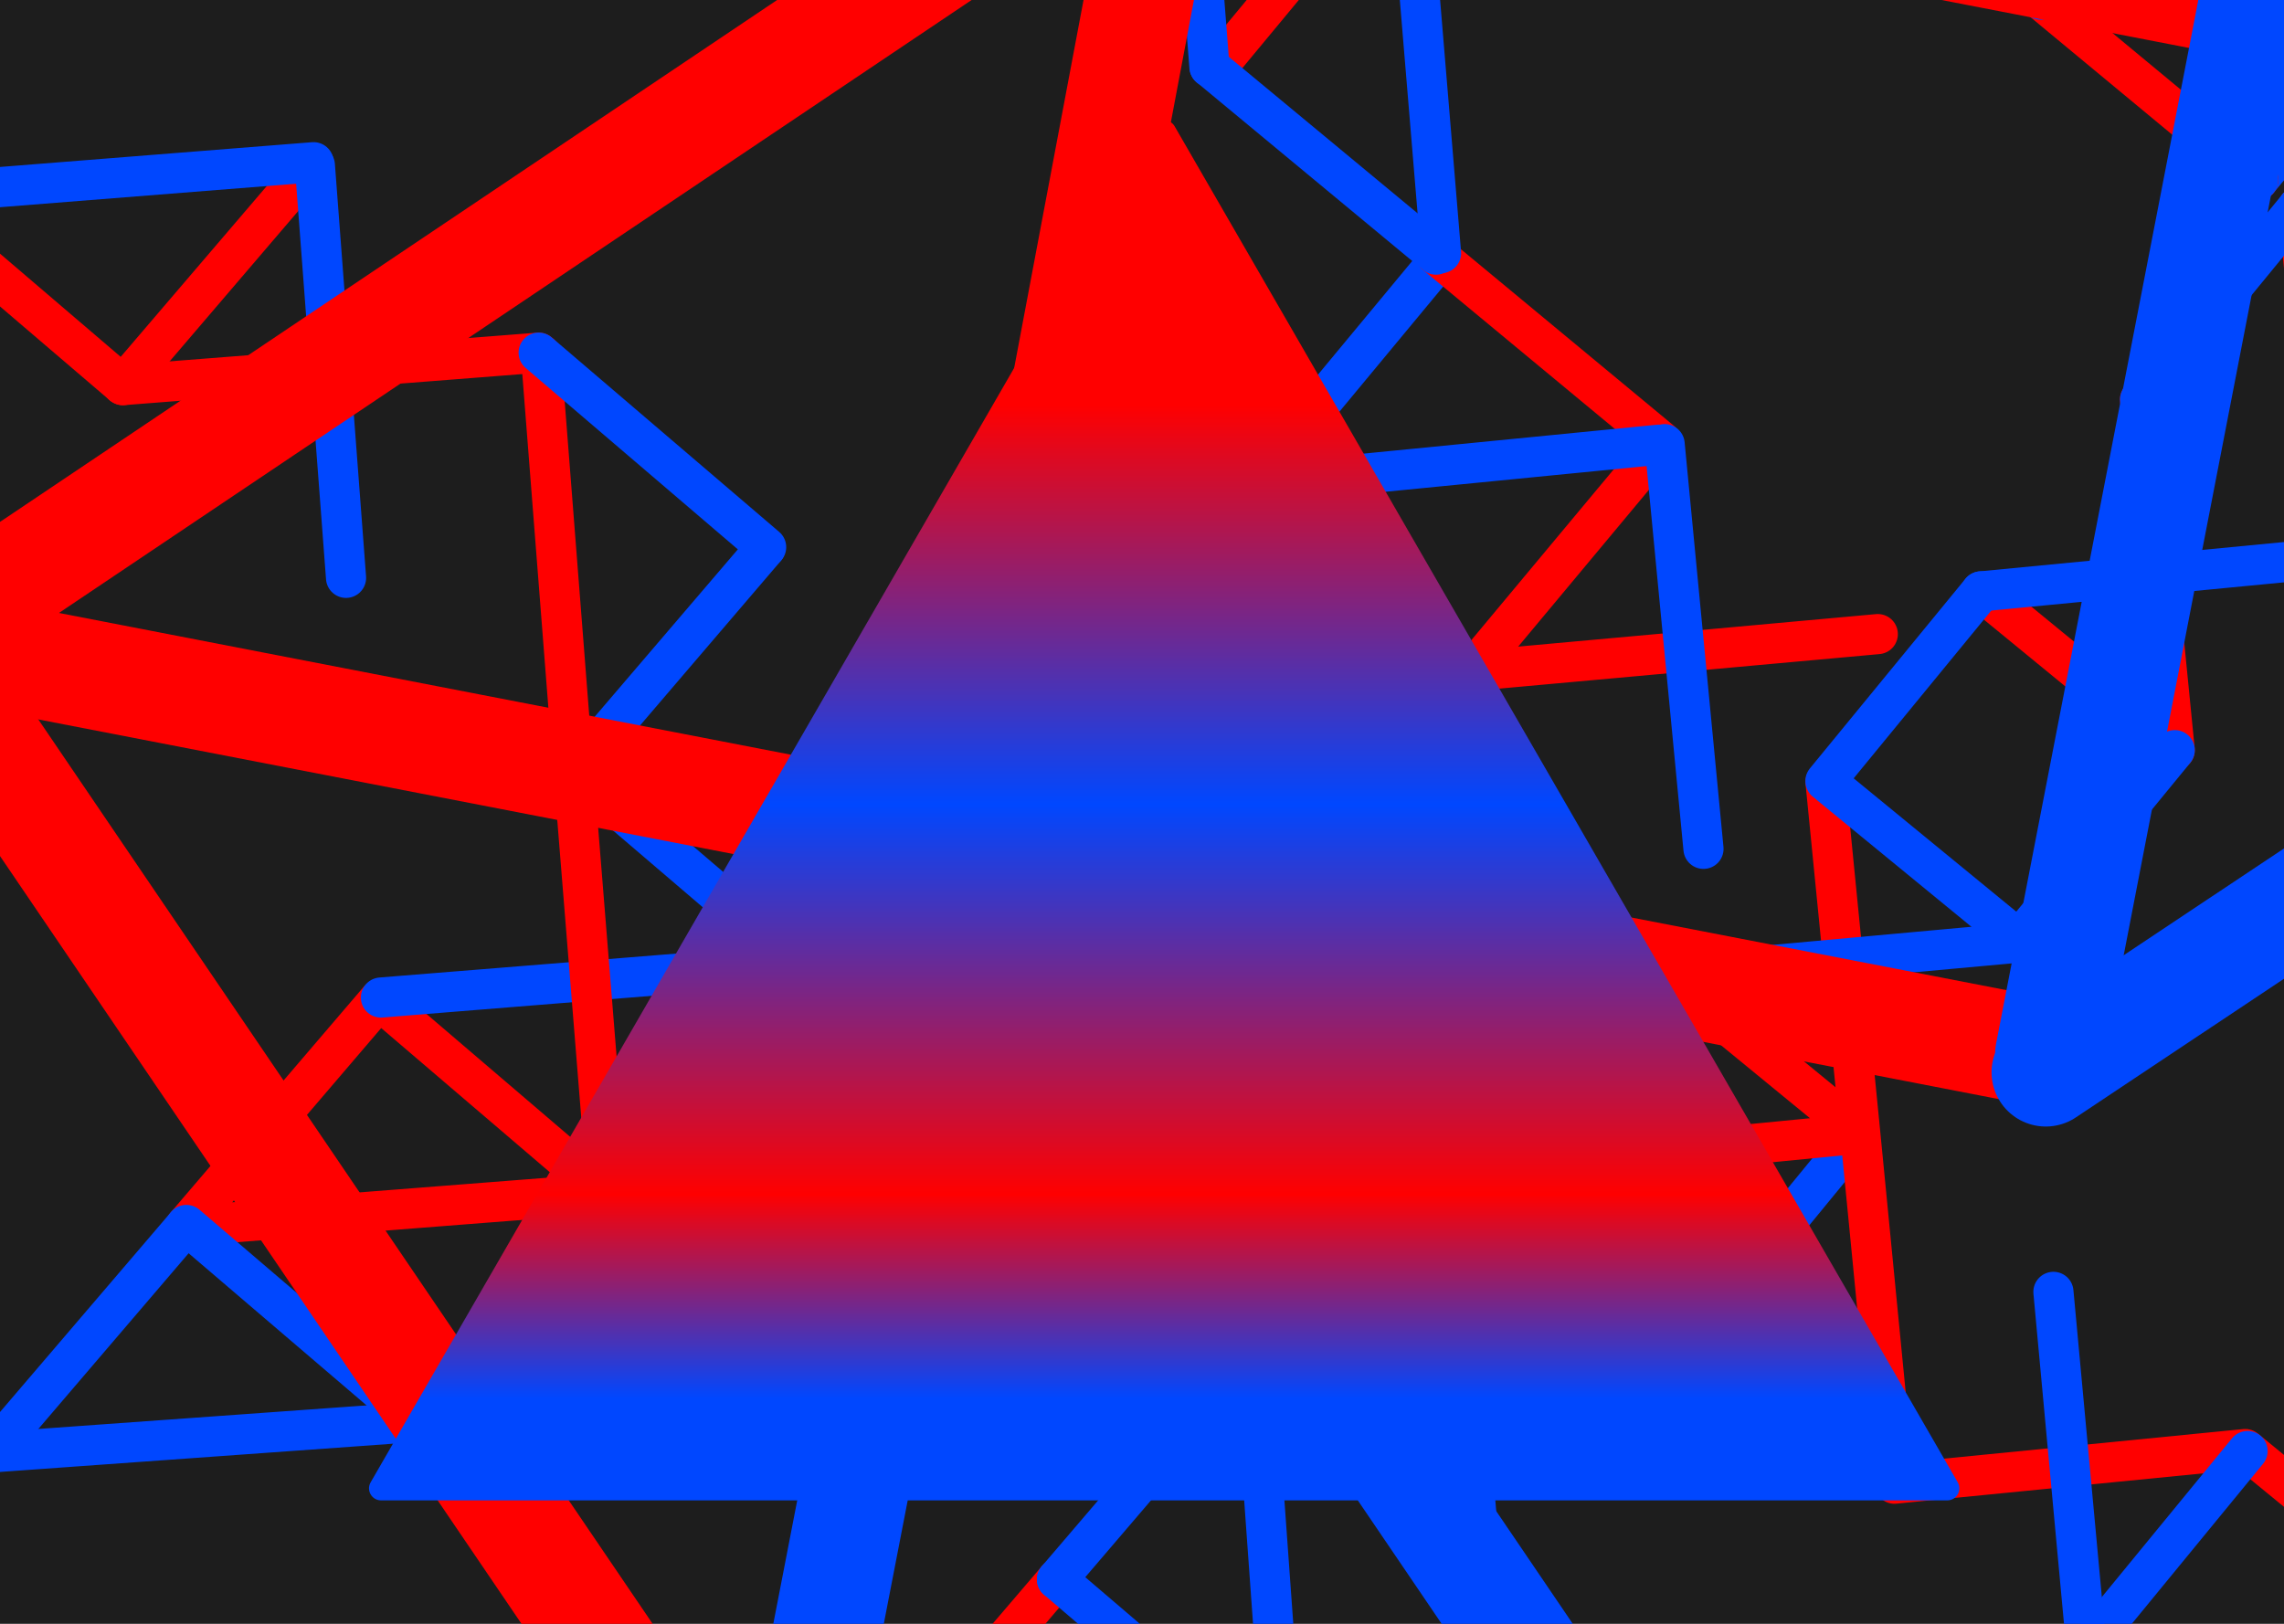 <svg width="720" height="512" viewBox="0 0 720 512" fill="none" xmlns="http://www.w3.org/2000/svg">
<g clip-path="url(#clip0_263_974)">
<rect width="720" height="512" fill="#1D1D1D"/>
<path d="M536.308 417.89L586.12 357.149" stroke="#0047FF" stroke-width="12.655" stroke-linecap="round" stroke-linejoin="round"/>
<path d="M415.13 318.515L475.719 368.202L586.424 357.399M586.424 357.399L525.531 307.462M586.424 357.399L575.468 246.57M586.424 357.399L597.2 467.827L707.753 456.899L768.493 506.711" stroke="#FF0000" stroke-width="12.655" stroke-linecap="round" stroke-linejoin="round"/>
<path d="M657.594 518.371L718.334 568.183" stroke="#FF0000" stroke-width="12.655" stroke-linecap="round" stroke-linejoin="round"/>
<path d="M355.025 269.477L294.284 219.665L404.961 208.585L464.943 257.775" stroke="#FF0000" stroke-width="12.655" stroke-linecap="round" stroke-linejoin="round"/>
<path d="M624.809 186.713L685.549 236.525L674.621 125.972" stroke="#FF0000" stroke-width="12.655" stroke-linecap="round" stroke-linejoin="round"/>
<path d="M735.362 175.785L724.434 65.232" stroke="#FF0000" stroke-width="12.655" stroke-linecap="round" stroke-linejoin="round"/>
<path d="M343.474 159.684L355.025 269.477" stroke="#0047FF" stroke-width="12.655" stroke-linecap="round" stroke-linejoin="round"/>
<path d="M404.961 208.585L414.978 318.39" stroke="#0047FF" stroke-width="12.655" stroke-linecap="round" stroke-linejoin="round"/>
<path d="M647.315 407.336L657.593 518.371" stroke="#0047FF" stroke-width="12.655" stroke-linecap="round" stroke-linejoin="round"/>
<path d="M768.948 507.085L779.226 618.12" stroke="#0047FF" stroke-width="12.655" stroke-linecap="round" stroke-linejoin="round"/>
<path d="M525.379 307.338L634.908 297.348" stroke="#0047FF" stroke-width="12.655" stroke-linecap="round" stroke-linejoin="round"/>
<path d="M624.505 186.465L735.361 175.786" stroke="#0047FF" stroke-width="12.655" stroke-linecap="round" stroke-linejoin="round"/>
<path d="M724.433 65.233L834.986 54.304" stroke="#0047FF" stroke-width="12.655" stroke-linecap="round" stroke-linejoin="round"/>
<path d="M415.185 319.067L465.246 258.023" stroke="#0047FF" stroke-width="12.655" stroke-linecap="round" stroke-linejoin="round"/>
<path d="M475.567 368.078L525.379 307.338" stroke="#0047FF" stroke-width="12.655" stroke-linecap="round" stroke-linejoin="round"/>
<path d="M718.334 568.184L768.645 506.836" stroke="#0047FF" stroke-width="12.655" stroke-linecap="round" stroke-linejoin="round"/>
<path d="M658.201 518.869L708.511 457.521" stroke="#0047FF" stroke-width="12.655" stroke-linecap="round" stroke-linejoin="round"/>
<path d="M635.737 297.266L685.549 236.525" stroke="#0047FF" stroke-width="12.655" stroke-linecap="round" stroke-linejoin="round"/>
<path d="M575.44 246.293L624.505 186.464" stroke="#0047FF" stroke-width="12.655" stroke-linecap="round" stroke-linejoin="round"/>
<path d="M674.622 125.973L724.434 65.232" stroke="#0047FF" stroke-width="12.655" stroke-linecap="round" stroke-linejoin="round"/>
<path d="M725.344 65.98L785.174 115.045" stroke="#0047FF" stroke-width="12.655" stroke-linecap="round" stroke-linejoin="round"/>
<path d="M576.959 247.539L636.788 296.604" stroke="#0047FF" stroke-width="12.655" stroke-linecap="round" stroke-linejoin="round"/>
<path d="M271.568 570.069L333.198 497.997" stroke="#FF0000" stroke-width="12.655" stroke-linecap="round" stroke-linejoin="round"/>
<path d="M323.826 365.208L252.466 304.188L384.235 294.563L323.826 365.208Z" stroke="#FF0000" stroke-width="12.655" stroke-linecap="round" stroke-linejoin="round"/>
<path d="M119.477 315.242L190.836 376.262L58.457 386.601L119.477 315.242Z" stroke="#FF0000" stroke-width="12.655" stroke-linecap="round" stroke-linejoin="round"/>
<path d="M455.368 356.932L466.188 486.943" stroke="#0047FF" stroke-width="12.655" stroke-linecap="round" stroke-linejoin="round"/>
<path d="M393.607 427.351L455.237 355.278" stroke="#0047FF" stroke-width="12.655" stroke-linecap="round" stroke-linejoin="round"/>
<path d="M395.185 426.229L465.473 486.333" stroke="#0047FF" stroke-width="12.655" stroke-linecap="round" stroke-linejoin="round"/>
<path d="M395.185 426.228L404.736 559.168" stroke="#0047FF" stroke-width="12.655" stroke-linecap="round" stroke-linejoin="round"/>
<path d="M333.198 497.996L394.828 425.923" stroke="#0047FF" stroke-width="12.655" stroke-linecap="round" stroke-linejoin="round"/>
<path d="M333.198 497.996L403.487 558.101" stroke="#0047FF" stroke-width="12.655" stroke-linecap="round" stroke-linejoin="round"/>
<path d="M-31.186 61.636L38.389 121.13" stroke="#FF0000" stroke-width="12.655" stroke-linecap="round" stroke-linejoin="round"/>
<path d="M384.235 294.563L455.595 355.583" stroke="#FF0000" stroke-width="12.655" stroke-linecap="round" stroke-linejoin="round"/>
<path d="M38.746 121.435L97.935 52.216" stroke="#FF0000" stroke-width="12.655" stroke-linecap="round" stroke-linejoin="round"/>
<path d="M130.378 448.409L-2.562 457.96" stroke="#0047FF" stroke-width="12.655" stroke-linecap="round" stroke-linejoin="round"/>
<path d="M58.764 386.245L130.836 447.875" stroke="#0047FF" stroke-width="12.655" stroke-linecap="round" stroke-linejoin="round"/>
<path d="M58.61 386.424L-1.495 456.713" stroke="#0047FF" stroke-width="12.655" stroke-linecap="round" stroke-linejoin="round"/>
<path d="M99.259 52.112L109.086 182.201" stroke="#0047FF" stroke-width="12.655" stroke-linecap="round" stroke-linejoin="round"/>
<path d="M98.85 51.146L-32.358 61.56" stroke="#0047FF" stroke-width="12.655" stroke-linecap="round" stroke-linejoin="round"/>
<path d="M252.109 303.884L120.087 314.528" stroke="#0047FF" stroke-width="12.655" stroke-linecap="round" stroke-linejoin="round"/>
<path d="M169.801 111.199L38.745 121.435" stroke="#FF0000" stroke-width="12.655" stroke-linecap="round" stroke-linejoin="round"/>
<path d="M170.515 111.809L180.802 243.526" stroke="#FF0000" stroke-width="12.655" stroke-linecap="round" stroke-linejoin="round"/>
<path d="M180.803 243.526L191.447 375.548" stroke="#FF0000" stroke-width="12.655" stroke-linecap="round" stroke-linejoin="round"/>
<path d="M181.107 243.169L241.212 172.88" stroke="#0047FF" stroke-width="12.655" stroke-linecap="round" stroke-linejoin="round"/>
<path d="M323.826 365.208L395.185 426.228" stroke="#0047FF" stroke-width="12.655" stroke-linecap="round" stroke-linejoin="round"/>
<path d="M181.107 243.169L252.11 303.884" stroke="#0047FF" stroke-width="12.655" stroke-linecap="round" stroke-linejoin="round"/>
<path d="M169.801 111.199L241.517 172.524" stroke="#0047FF" stroke-width="12.655" stroke-linecap="round" stroke-linejoin="round"/>
<path d="M441.317 -48.371L383.609 21.229" stroke="#FF0000" stroke-width="12.655" stroke-linecap="round" stroke-linejoin="round"/>
<path d="M454.095 81.462L394.923 152.828" stroke="#0047FF" stroke-width="12.655" stroke-linecap="round" stroke-linejoin="round"/>
<path d="M770.469 -13.929L711.882 56.731" stroke="#0047FF" stroke-width="12.655" stroke-linecap="round" stroke-linejoin="round"/>
<path d="M522.876 140.875L464.104 211.381" stroke="#FF0000" stroke-width="12.655" stroke-linecap="round" stroke-linejoin="round"/>
<path d="M523.695 139.17L452.329 79.997" stroke="#FF0000" stroke-width="12.655" stroke-linecap="round" stroke-linejoin="round"/>
<path d="M711.882 56.731L643.342 -0.098" stroke="#FF0000" stroke-width="12.655" stroke-linecap="round" stroke-linejoin="round"/>
<path d="M452.683 80.29L381.317 21.117" stroke="#0047FF" stroke-width="12.655" stroke-linecap="round" stroke-linejoin="round"/>
<path d="M464.289 211.535L591.95 199.937" stroke="#FF0000" stroke-width="12.655" stroke-linecap="round" stroke-linejoin="round"/>
<path d="M629.15 -131.103L642.635 -0.685" stroke="#FF0000" stroke-width="12.655" stroke-linecap="round" stroke-linejoin="round"/>
<path d="M524.756 140.048L537 267.649" stroke="#0047FF" stroke-width="12.655" stroke-linecap="round" stroke-linejoin="round"/>
<path d="M371.308 -106.374L381.261 21.115" stroke="#0047FF" stroke-width="12.655" stroke-linecap="round" stroke-linejoin="round"/>
<path d="M443.609 -48.259L454.268 79.816" stroke="#0047FF" stroke-width="12.655" stroke-linecap="round" stroke-linejoin="round"/>
<path d="M700.395 -73.222L711.882 56.731" stroke="#0047FF" stroke-width="12.655" stroke-linecap="round" stroke-linejoin="round"/>
<path d="M643.342 -0.098L769.004 -12.162" stroke="#0047FF" stroke-width="12.655" stroke-linecap="round" stroke-linejoin="round"/>
<path d="M394.922 152.828L522.816 140.23" stroke="#0047FF" stroke-width="12.655" stroke-linecap="round" stroke-linejoin="round"/>
<path d="M312.031 267.532L651.077 333.211" stroke="#FF0000" stroke-width="34.193" stroke-linecap="round" stroke-linejoin="round"/>
<path d="M371.049 -64.097L710.095 1.582" stroke="#FF0000" stroke-width="34.193" stroke-linecap="round" stroke-linejoin="round"/>
<path d="M308.675 266.882L-25.335 202.179L371.049 -64.097L308.675 266.882Z" stroke="#FF0000" stroke-width="34.193" stroke-linecap="round" stroke-linejoin="round"/>
<path d="M1048.82 68.938L644.904 338.109" stroke="#0047FF" stroke-width="34.193" stroke-linecap="round" stroke-linejoin="round"/>
<path d="M710.095 1.582L1049.14 67.26" stroke="#0047FF" stroke-width="34.193" stroke-linecap="round" stroke-linejoin="round"/>
<path d="M710.095 1.582L646.043 332.236" stroke="#0047FF" stroke-width="34.193" stroke-linecap="round" stroke-linejoin="round"/>
<path d="M-24.145 205.022L-298.975 -192.149" stroke="#FF0000" stroke-width="34.193" stroke-linecap="round" stroke-linejoin="round"/>
<path d="M245.65 601.217L-25.336 202.179" stroke="#FF0000" stroke-width="34.193" stroke-linecap="round" stroke-linejoin="round"/>
<path d="M37.039 -128.8L-359.346 137.476" stroke="#FF0000" stroke-width="34.193" stroke-linecap="round" stroke-linejoin="round"/>
<path d="M581.014 667.923L310.029 268.885" stroke="#0047FF" stroke-width="34.193" stroke-linecap="round" stroke-linejoin="round"/>
<path d="M308.35 268.561L243.972 600.893" stroke="#0047FF" stroke-width="34.193" stroke-linecap="round" stroke-linejoin="round"/>
<path d="M363.706 39.81C365.167 37.279 368.82 37.279 370.281 39.81L617.147 467.393C618.608 469.924 616.781 473.088 613.859 473.088H120.128C117.205 473.088 115.379 469.924 116.84 467.393L363.706 39.81Z" fill="url(#paint0_linear_263_974)"/>
</g>
<defs>
<linearGradient id="paint0_linear_263_974" x1="366.993" y1="34.115" x2="366.993" y2="619.413" gradientUnits="userSpaceOnUse">
<stop offset="0.16" stop-color="#FF0000"/>
<stop offset="0.375" stop-color="#0047FF"/>
<stop offset="0.585" stop-color="#FF0000"/>
<stop offset="0.695" stop-color="#0047FF"/>
</linearGradient>
<clipPath id="clip0_263_974">
<rect width="720" height="512" fill="white"/>
</clipPath>
</defs>
</svg>
